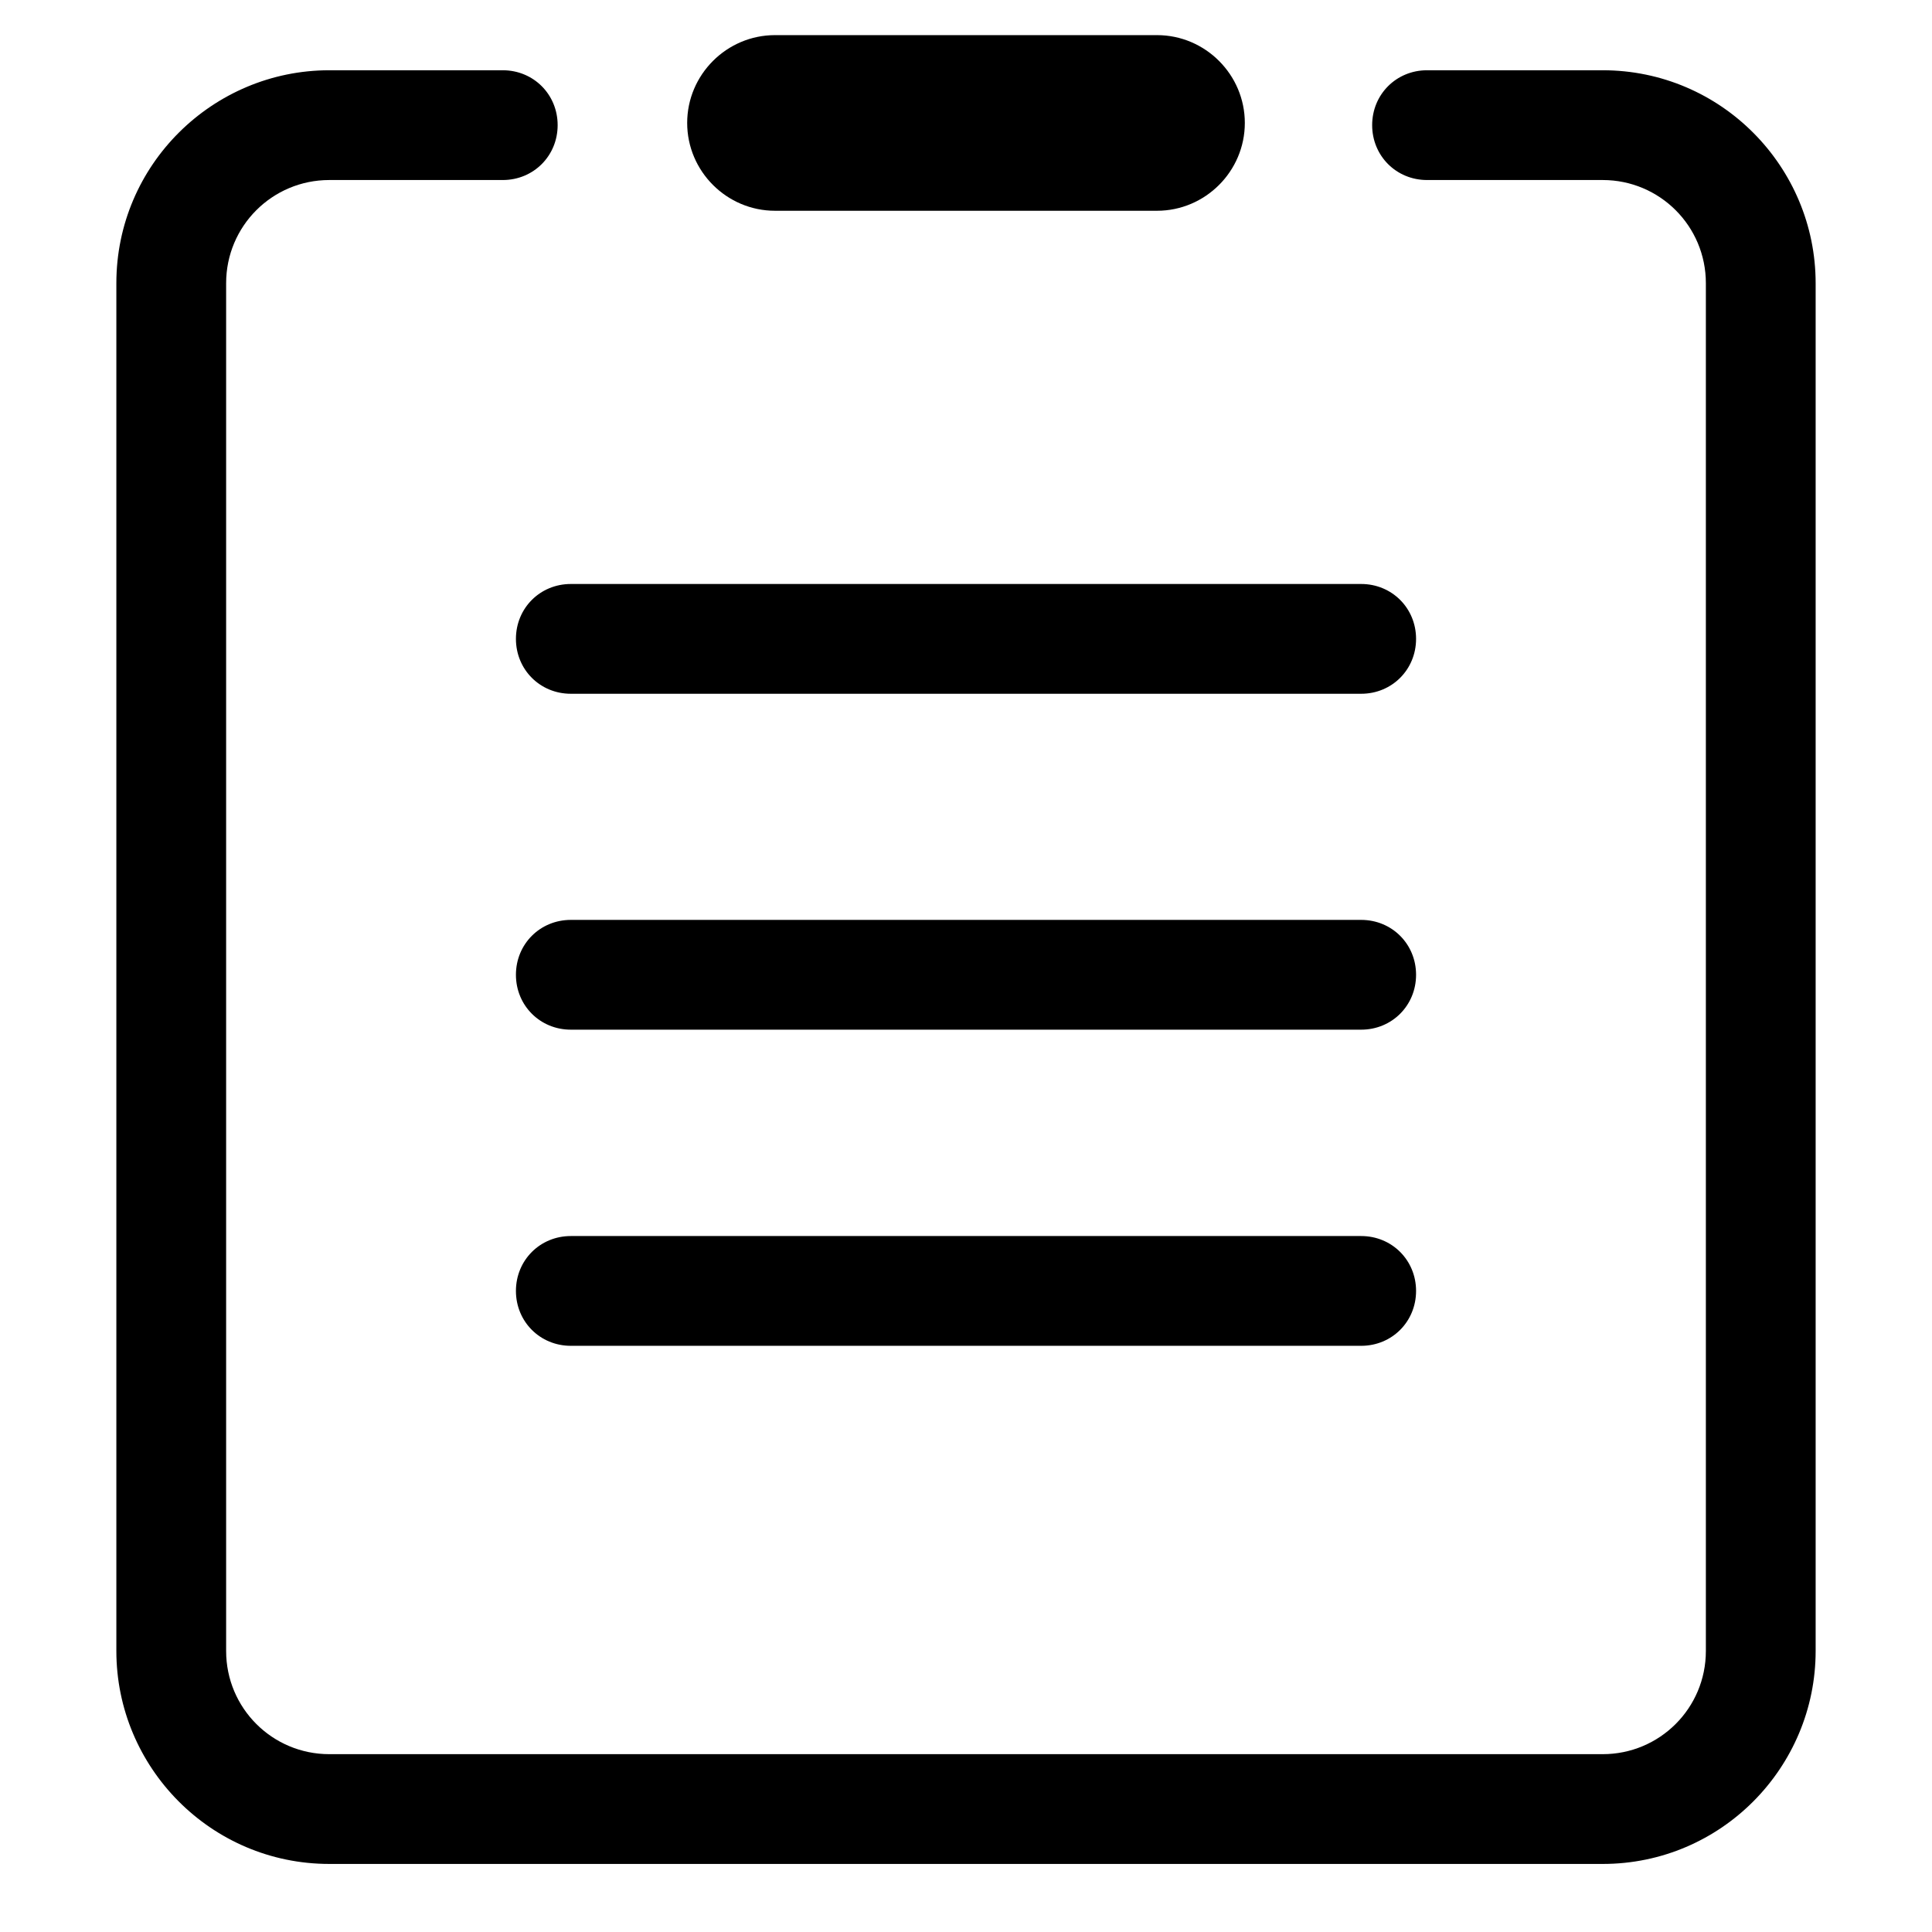 <?xml version="1.0" standalone="no"?><!DOCTYPE svg PUBLIC "-//W3C//DTD SVG 1.1//EN" "http://www.w3.org/Graphics/SVG/1.1/DTD/svg11.dtd"><svg t="1664942704534" class="icon" viewBox="0 0 1024 1024" version="1.1" xmlns="http://www.w3.org/2000/svg" p-id="1859" xmlns:xlink="http://www.w3.org/1999/xlink" width="200" height="200"><path d="M849.455 987.927H174.545c-62.836 0-112.873-51.2-112.873-112.873V150.109c0-62.836 51.2-112.873 112.873-112.873h91.927c16.291 0 29.091 12.8 29.091 29.091s-12.8 29.091-29.091 29.091H174.545c-30.255 0-54.691 24.436-54.691 54.691v724.945c0 30.255 24.436 54.691 54.691 54.691h674.909c30.255 0 54.691-24.436 54.691-54.691V150.109c0-30.255-24.436-54.691-54.691-54.691h-93.091c-16.291 0-29.091-12.8-29.091-29.091s12.8-29.091 29.091-29.091h93.091c62.836 0 112.873 51.2 112.873 112.873v724.945c0 61.673-50.036 112.873-112.873 112.873z" p-id="1860"></path><path d="M613.236 111.709H410.764c-25.6 0-46.545-20.945-46.545-46.545s20.945-46.545 46.545-46.545h202.473c25.6 0 46.545 20.945 46.545 46.545s-20.945 46.545-46.545 46.545zM721.455 367.709H302.545c-16.291 0-29.091-12.8-29.091-29.091s12.8-29.091 29.091-29.091h418.909c16.291 0 29.091 12.8 29.091 29.091s-12.8 29.091-29.091 29.091zM721.455 545.745H302.545c-16.291 0-29.091-12.8-29.091-29.091s12.8-29.091 29.091-29.091h418.909c16.291 0 29.091 12.8 29.091 29.091s-12.8 29.091-29.091 29.091zM721.455 713.309H302.545c-16.291 0-29.091-12.8-29.091-29.091s12.8-29.091 29.091-29.091h418.909c16.291 0 29.091 12.8 29.091 29.091s-12.8 29.091-29.091 29.091z" p-id="1861"></path></svg>